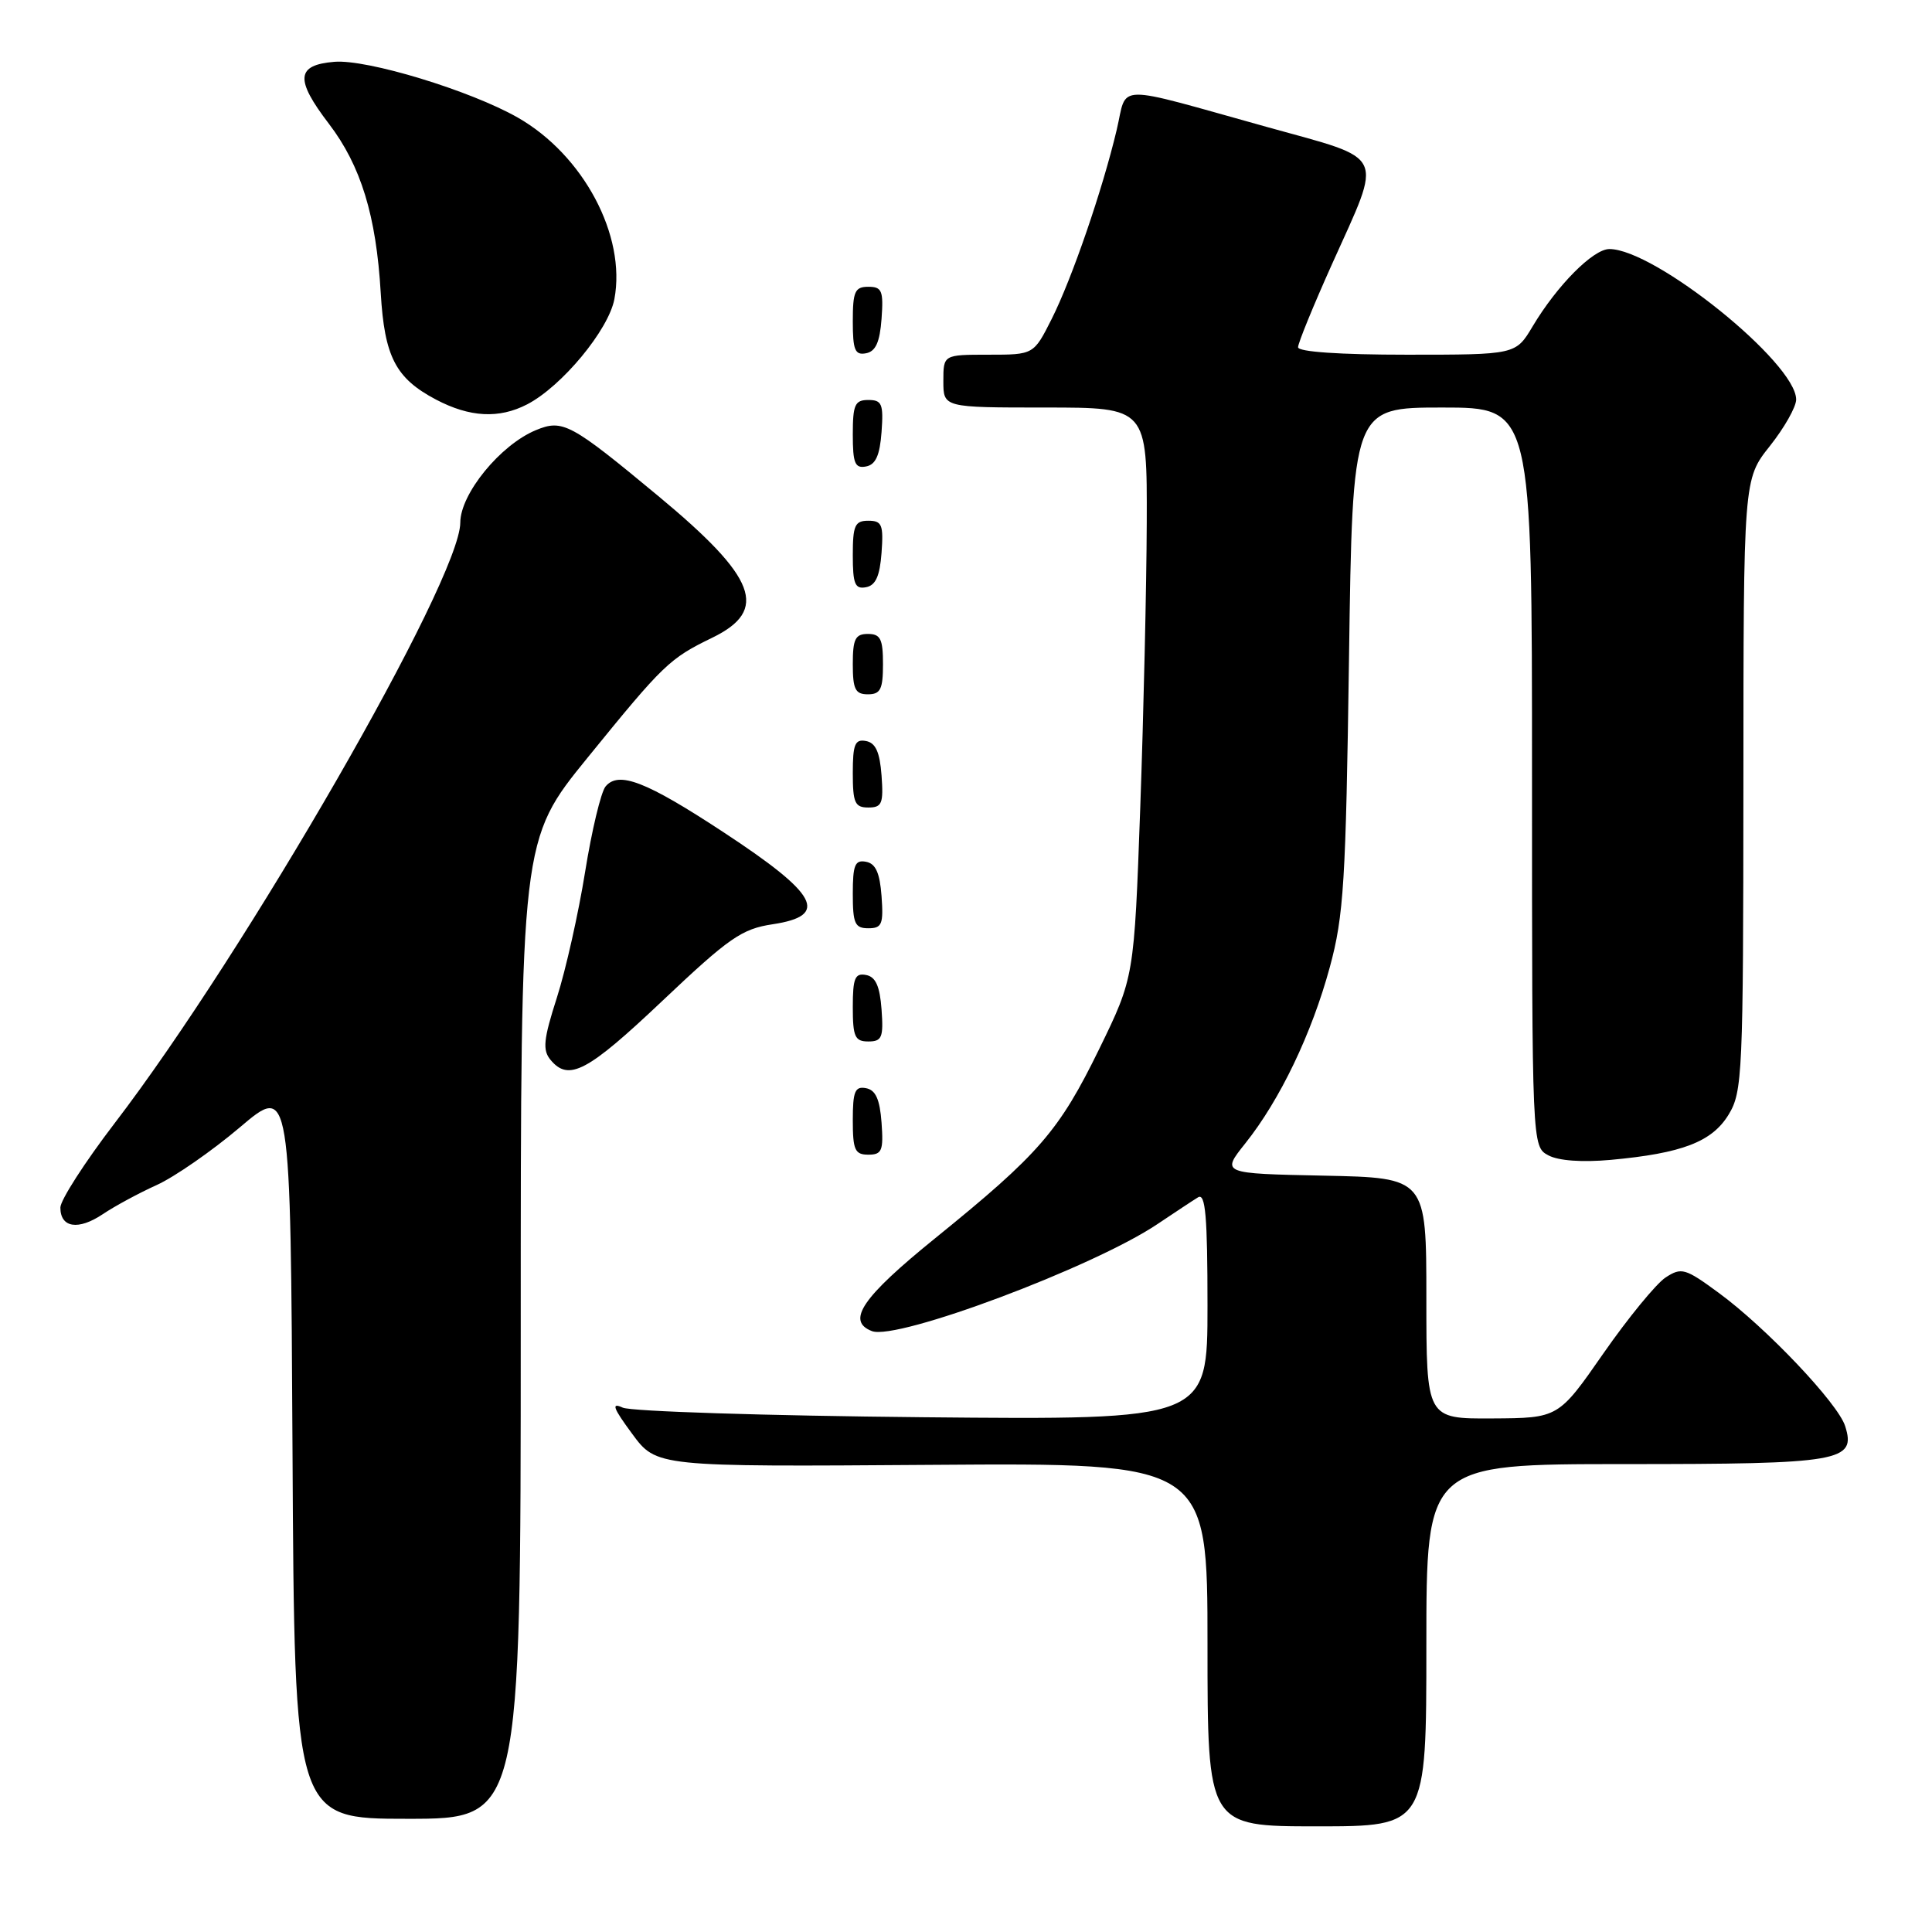 <?xml version="1.0" encoding="UTF-8" standalone="no"?>
<!DOCTYPE svg PUBLIC "-//W3C//DTD SVG 1.1//EN" "http://www.w3.org/Graphics/SVG/1.1/DTD/svg11.dtd" >
<svg xmlns="http://www.w3.org/2000/svg" xmlns:xlink="http://www.w3.org/1999/xlink" version="1.1" viewBox="0 0 256 256">
 <g >
 <path fill="currentColor"
d=" M 189.00 218.00 C 189.00 194.00 189.00 194.00 215.31 194.00 C 243.96 194.00 245.98 193.65 244.49 188.96 C 243.53 185.94 234.03 175.92 227.74 171.31 C 223.29 168.04 222.80 167.90 220.69 169.28 C 219.45 170.10 215.74 174.62 212.46 179.33 C 206.50 187.90 206.50 187.90 197.75 187.95 C 189.00 188.00 189.00 188.00 189.00 172.03 C 189.00 156.06 189.00 156.06 175.41 155.78 C 161.82 155.50 161.82 155.50 165.01 151.50 C 169.60 145.75 173.82 136.95 176.21 128.14 C 178.06 121.34 178.33 116.86 178.75 87.25 C 179.22 54.00 179.22 54.00 191.11 54.00 C 203.00 54.00 203.00 54.00 203.00 102.96 C 203.00 151.93 203.00 151.93 205.17 153.09 C 206.51 153.81 209.65 154.03 213.42 153.69 C 222.90 152.82 226.85 151.30 229.05 147.69 C 230.89 144.67 230.99 142.34 231.01 104.00 C 231.02 63.50 231.02 63.50 234.51 59.11 C 236.43 56.69 238.00 53.92 238.00 52.94 C 238.00 48.08 219.27 33.00 213.25 33.00 C 211.10 33.00 206.31 37.83 203.08 43.25 C 200.84 47.00 200.84 47.00 186.42 47.00 C 177.53 47.00 172.00 46.62 172.00 46.01 C 172.00 45.46 174.03 40.49 176.52 34.95 C 183.25 19.98 183.86 21.27 168.00 16.86 C 147.20 11.07 149.43 11.03 147.97 17.20 C 146.09 25.14 142.05 36.90 139.36 42.25 C 136.97 47.00 136.97 47.00 130.98 47.00 C 125.00 47.00 125.00 47.00 125.00 50.50 C 125.00 54.00 125.00 54.00 138.50 54.00 C 152.00 54.00 152.00 54.00 151.95 69.25 C 151.92 77.64 151.53 94.63 151.09 107.00 C 150.28 129.51 150.28 129.51 145.65 139.00 C 140.34 149.86 137.71 152.90 123.93 164.06 C 114.22 171.92 112.09 175.05 115.54 176.38 C 118.87 177.65 144.93 167.88 153.38 162.19 C 155.65 160.67 158.06 159.07 158.75 158.65 C 159.73 158.05 160.00 161.17 160.00 173.02 C 160.00 188.15 160.00 188.15 122.25 187.79 C 101.49 187.59 83.61 187.02 82.52 186.52 C 80.96 185.80 81.22 186.54 83.76 189.98 C 86.98 194.36 86.98 194.36 123.49 194.10 C 160.00 193.84 160.00 193.84 160.00 217.92 C 160.00 242.00 160.00 242.00 174.50 242.00 C 189.00 242.00 189.00 242.00 189.00 218.00 Z  M 69.00 176.15 C 69.00 111.29 69.00 111.29 77.87 100.38 C 87.92 88.01 88.70 87.26 94.38 84.50 C 101.91 80.84 100.27 76.55 87.23 65.73 C 75.60 56.08 74.57 55.52 71.00 57.00 C 66.30 58.95 61.00 65.43 60.99 69.25 C 60.98 76.79 32.58 126.14 15.17 148.86 C 11.23 154.01 8.00 159.03 8.00 160.01 C 8.00 162.69 10.37 163.06 13.61 160.89 C 15.20 159.82 18.42 158.08 20.77 157.02 C 23.11 155.96 28.06 152.53 31.77 149.39 C 38.50 143.67 38.50 143.67 38.76 192.34 C 39.02 241.00 39.02 241.00 54.01 241.00 C 69.00 241.00 69.00 241.00 69.00 176.15 Z  M 116.81 148.76 C 116.58 145.66 116.03 144.43 114.75 144.19 C 113.29 143.91 113.00 144.61 113.00 148.43 C 113.00 152.38 113.28 153.00 115.06 153.00 C 116.86 153.00 117.08 152.47 116.81 148.76 Z  M 87.81 132.58 C 96.61 124.25 98.30 123.08 102.38 122.47 C 109.94 121.33 108.42 118.51 95.80 110.23 C 85.60 103.53 81.97 102.13 80.24 104.21 C 79.63 104.95 78.41 110.04 77.53 115.53 C 76.65 121.01 74.97 128.51 73.79 132.19 C 72.01 137.73 71.87 139.14 72.95 140.44 C 75.36 143.34 77.83 142.03 87.81 132.58 Z  M 116.81 133.76 C 116.58 130.66 116.03 129.43 114.75 129.19 C 113.29 128.91 113.00 129.61 113.00 133.43 C 113.00 137.38 113.28 138.00 115.06 138.00 C 116.86 138.00 117.08 137.47 116.81 133.76 Z  M 116.81 118.76 C 116.58 115.66 116.03 114.43 114.75 114.19 C 113.29 113.91 113.00 114.61 113.00 118.43 C 113.00 122.38 113.28 123.00 115.06 123.00 C 116.86 123.00 117.08 122.47 116.81 118.76 Z  M 116.81 102.76 C 116.58 99.66 116.03 98.43 114.75 98.19 C 113.29 97.91 113.00 98.61 113.00 102.43 C 113.00 106.38 113.28 107.00 115.06 107.00 C 116.86 107.00 117.08 106.47 116.81 102.76 Z  M 117.00 88.00 C 117.00 84.67 116.67 84.00 115.00 84.00 C 113.33 84.00 113.00 84.67 113.00 88.00 C 113.00 91.33 113.33 92.00 115.00 92.00 C 116.67 92.00 117.00 91.33 117.00 88.00 Z  M 116.81 73.24 C 117.08 69.53 116.86 69.00 115.06 69.00 C 113.28 69.00 113.00 69.62 113.00 73.57 C 113.00 77.39 113.29 78.09 114.75 77.81 C 116.03 77.57 116.58 76.34 116.81 73.24 Z  M 116.81 57.24 C 117.08 53.53 116.86 53.00 115.06 53.00 C 113.28 53.00 113.00 53.62 113.00 57.57 C 113.00 61.39 113.29 62.09 114.75 61.81 C 116.03 61.57 116.58 60.34 116.81 57.24 Z  M 69.85 53.58 C 74.44 51.20 80.64 43.72 81.41 39.63 C 82.99 31.22 77.30 20.54 68.61 15.58 C 62.34 12.00 48.64 7.83 44.31 8.19 C 39.24 8.61 39.07 10.50 43.58 16.40 C 47.82 21.96 49.85 28.56 50.45 38.83 C 50.95 47.28 52.42 50.12 57.76 52.94 C 62.24 55.30 66.12 55.51 69.85 53.58 Z  M 116.81 42.24 C 117.08 38.53 116.86 38.00 115.06 38.00 C 113.28 38.00 113.00 38.62 113.00 42.57 C 113.00 46.39 113.29 47.09 114.75 46.81 C 116.03 46.57 116.58 45.34 116.81 42.24 Z "/>
</g>
</svg>
